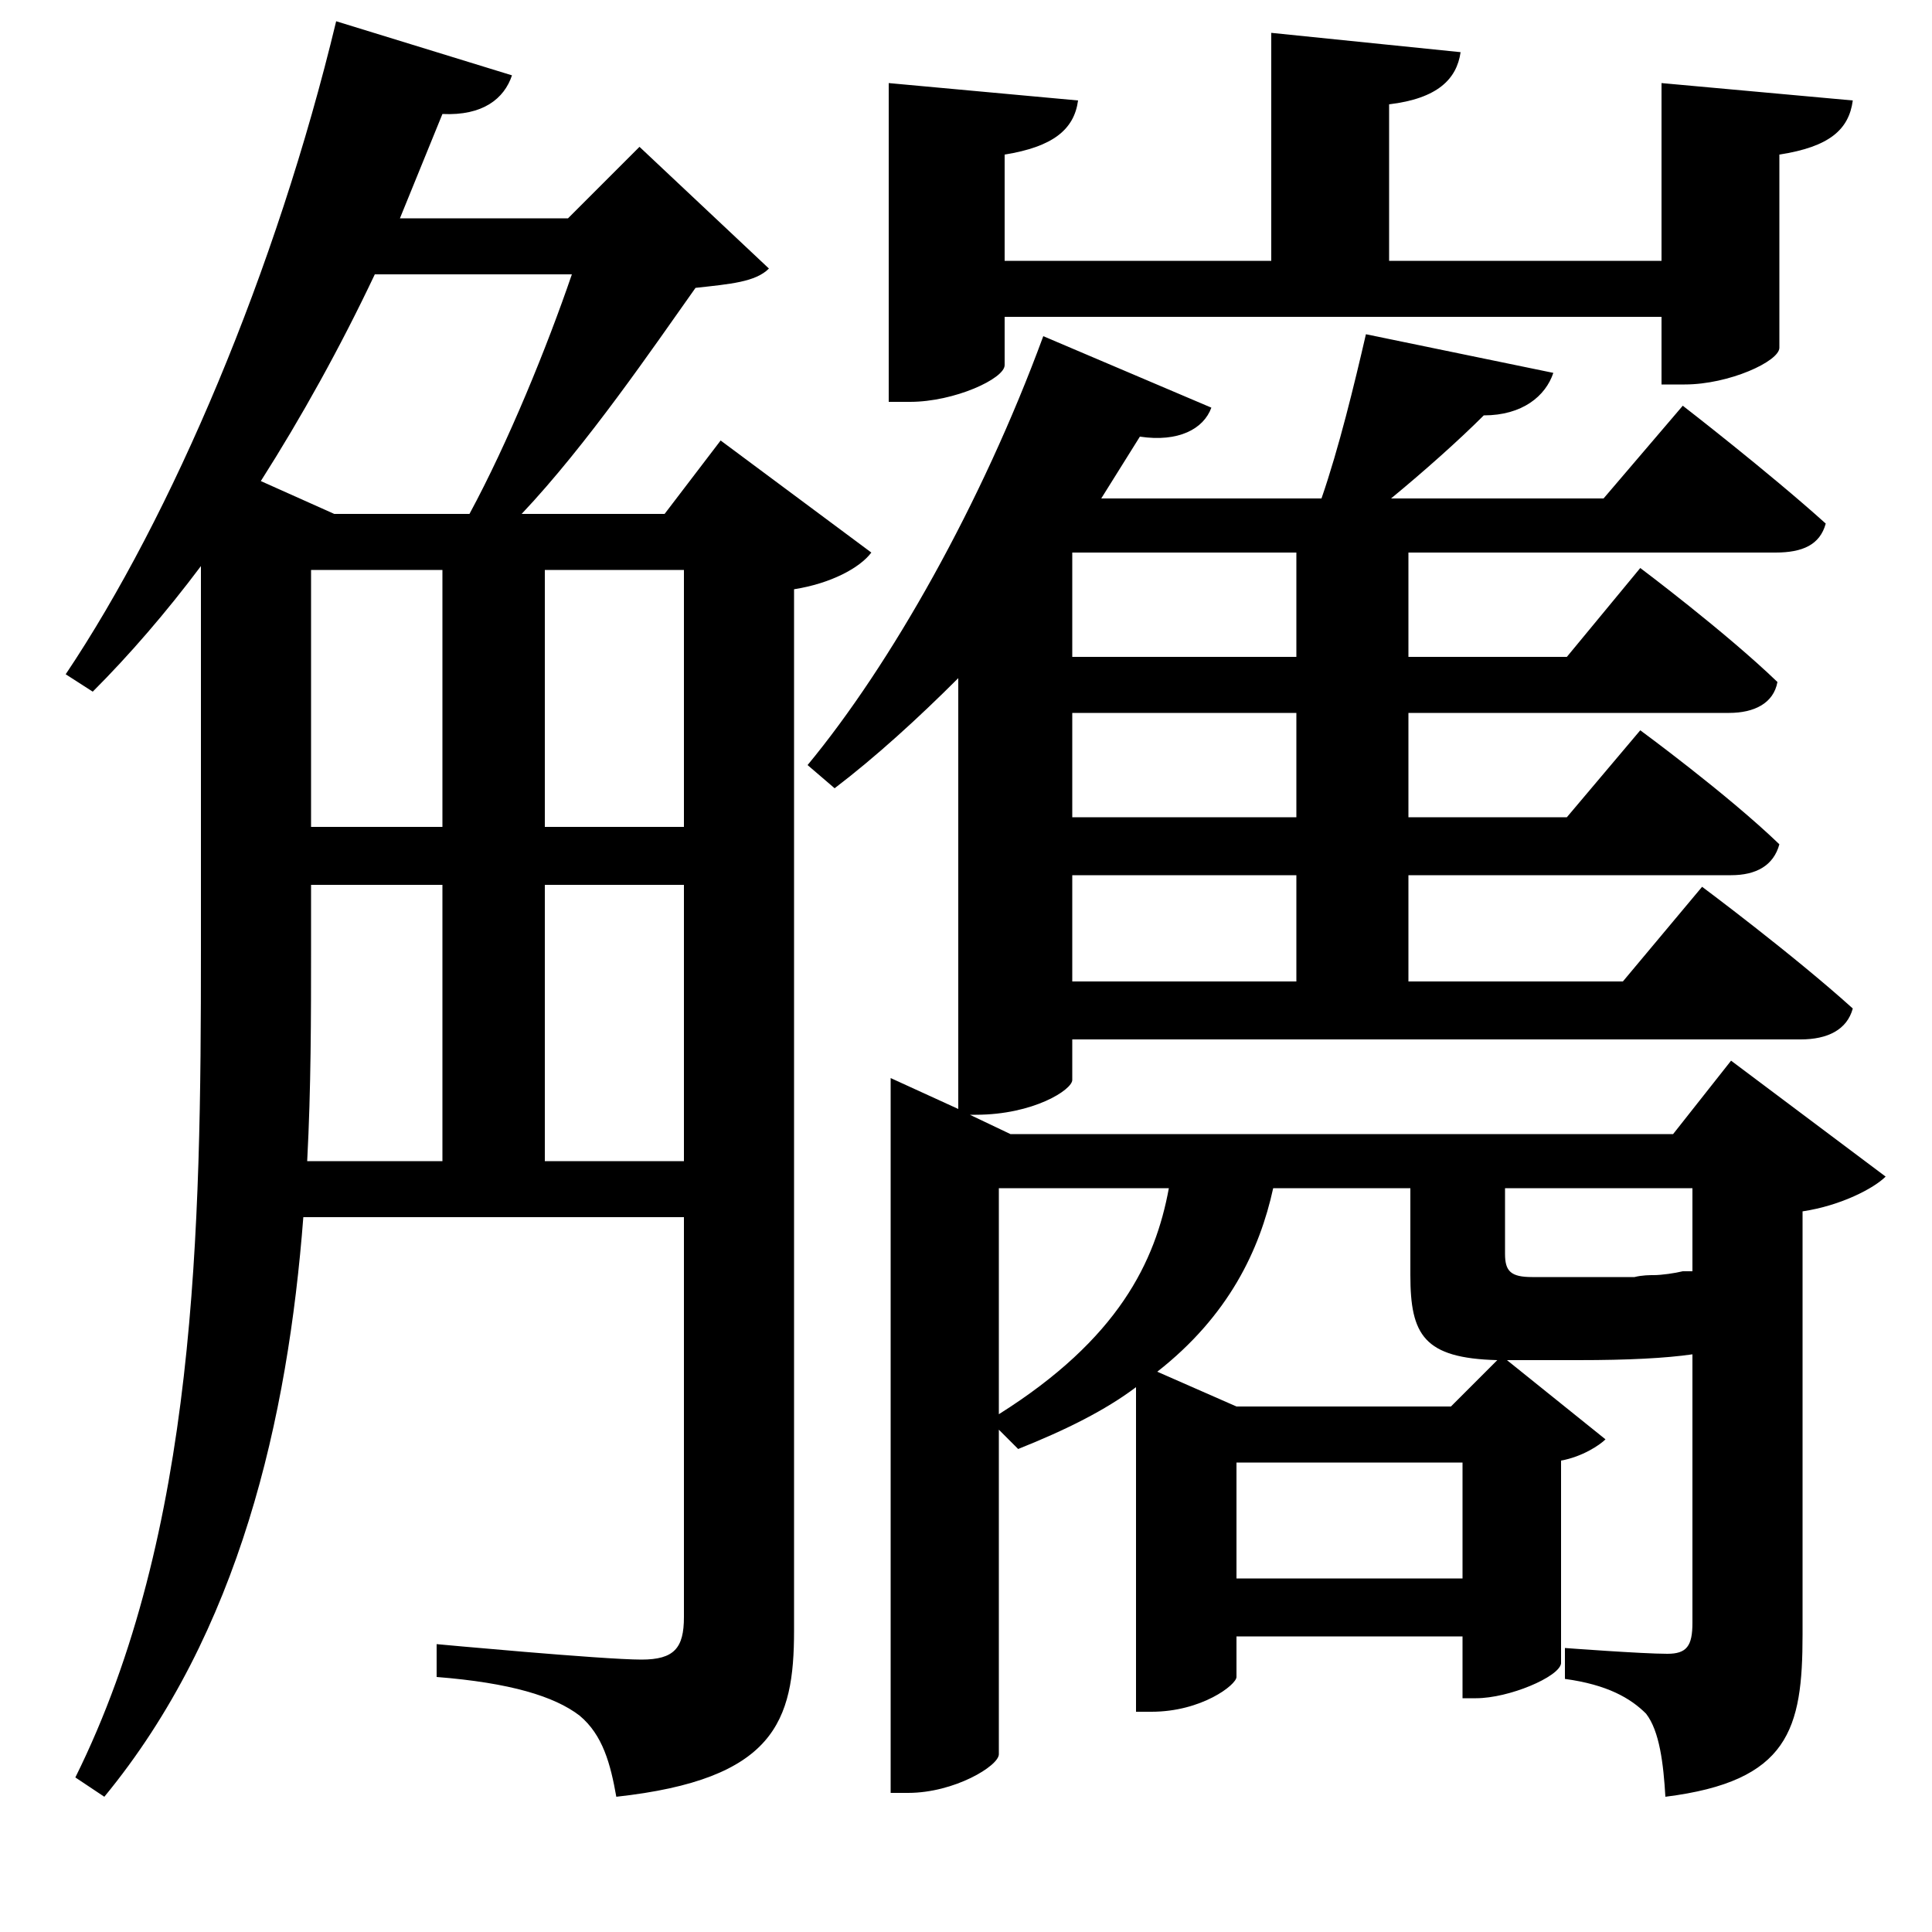 <svg xmlns="http://www.w3.org/2000/svg"
    viewBox="0 0 1000 1000">
  <!--
© 2017-2023 Adobe (http://www.adobe.com/).
Noto is a trademark of Google Inc.
This Font Software is licensed under the SIL Open Font License, Version 1.1. This Font Software is distributed on an "AS IS" BASIS, WITHOUT WARRANTIES OR CONDITIONS OF ANY KIND, either express or implied. See the SIL Open Font License for the specific language, permissions and limitations governing your use of this Font Software.
http://scripts.sil.org/OFL
  -->
<path d="M517 732L517 615 605 615C598 653 579 693 517 732ZM540 174C508 261 461 344 418 396L432 408C453 392 475 372 496 351L496 574 461 558 461 928 470 928C494 928 517 914 517 908L517 740 527 750C552 740 572 730 588 718L588 886 596 886C622 886 640 872 640 868L640 847 757 847 757 879 764 879C781 879 807 868 808 861L808 756C819 754 828 748 831 745L780 704 817 704C843 704 862 703 876 701L876 840C876 852 873 856 863 856 850 856 810 853 810 853L810 869C832 872 844 879 852 887 859 896 861 913 862 930 926 922 933 895 933 846L933 627C953 624 970 615 976 609L896 549 866 587 523 587 502 577 505 577C535 577 555 564 555 559L555 538 932 538C946 538 956 533 959 522 928 494 881 459 881 459L840 508 729 508 729 453 896 453C909 453 918 448 921 437 894 411 849 378 849 378L811 423 729 423 729 369 895 369C908 369 918 364 920 353 893 327 849 294 849 294L811 340 729 340 729 286 919 286C933 286 942 282 945 271 915 244 871 210 871 210L830 258 720 258C737 244 755 228 768 215 788 215 800 205 804 193L707 173C701 199 693 232 684 258L570 258 590 226C610 229 623 222 627 211ZM659 615L730 615 730 660C730 691 737 703 775 704L751 728 640 728 599 710C636 681 652 647 659 615ZM779 615L876 615 876 658 871 658C867 659 860 660 856 660 854 660 850 660 846 661 841 661 832 661 822 661L793 661C782 661 779 658 779 649ZM640 817L640 757 757 757 757 817ZM671 286L671 340 555 340 555 286ZM671 508L555 508 555 453 671 453ZM671 369L671 423 555 423 555 369ZM860 43L860 135 719 135 719 54C744 51 754 41 756 27L658 17 658 135 520 135 520 80C545 76 556 67 558 52L460 43 460 208 471 208C494 208 520 196 520 189L520 164 860 164 860 199 872 199C895 199 921 187 921 180L921 80C947 76 957 67 959 52ZM296 142C283 180 263 229 243 266L173 266 135 249C156 216 176 180 194 142ZM174 11C143 140 89 267 34 349L48 358C67 339 86 317 104 293L104 492C104 636 102 793 39 920L54 930C124 845 149 734 157 630L354 630 354 837C354 853 349 859 332 859 312 859 226 851 226 851L226 868C264 871 287 878 300 888 312 898 316 913 319 930 401 921 411 891 411 844L411 305C430 302 445 294 451 286L373 228 344 266 270 266C304 230 338 180 360 149 378 147 391 146 398 139L331 76 294 113 207 113 229 59C250 60 261 51 265 39ZM161 295L229 295 229 428 161 428ZM161 458L229 458 229 601 159 601C161 563 161 526 161 492ZM354 295L354 428 282 428 282 295ZM354 458L354 601 282 601 282 458Z"/>
</svg>